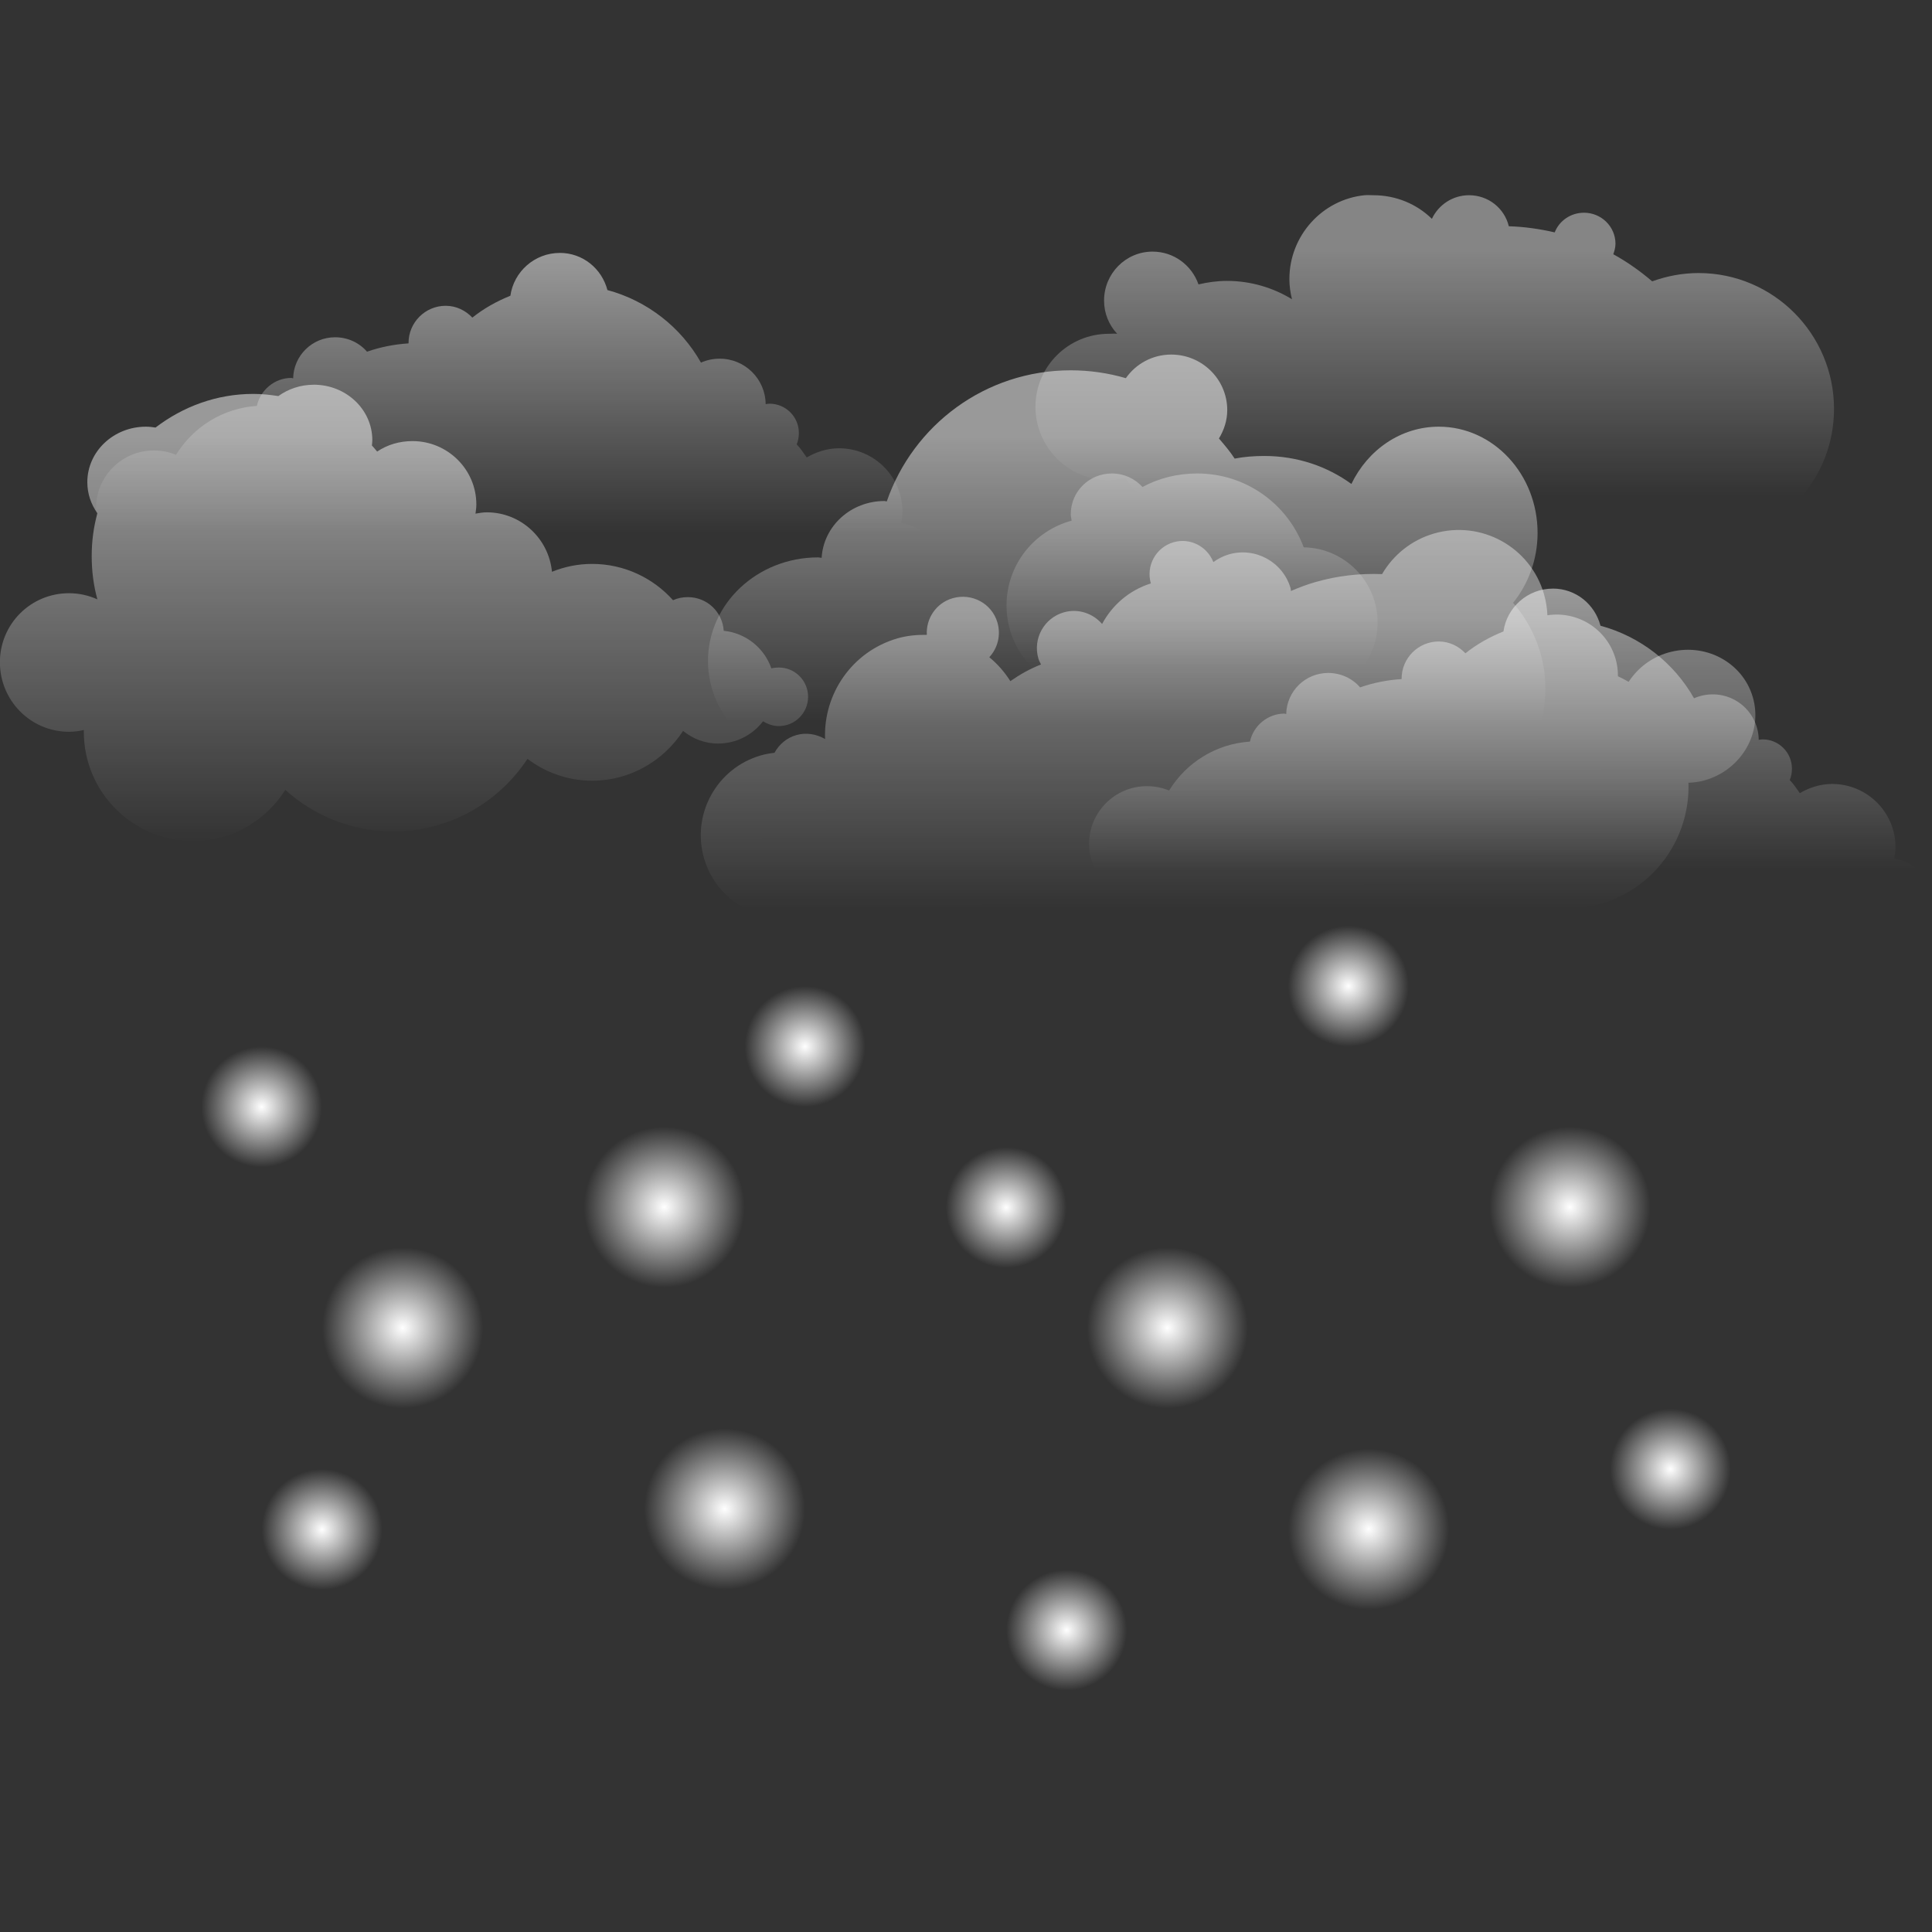 <?xml version="1.0" encoding="UTF-8" standalone="no"?>
<!-- Created with Inkscape (http://www.inkscape.org/) -->
<svg id="svg2408" xmlns:rdf="http://www.w3.org/1999/02/22-rdf-syntax-ns#" xmlns="http://www.w3.org/2000/svg" height="96" width="96" version="1.0" xmlns:cc="http://creativecommons.org/ns#" xmlns:xlink="http://www.w3.org/1999/xlink" xmlns:dc="http://purl.org/dc/elements/1.1/">
 <rect width="100%" height="100%" fill="#333333" stroke="none"/>
 <defs id="defs2410">
  <linearGradient id="linearGradient4810">
   <stop id="stop4812" style="stop-color:#fff" offset="0"/>
   <stop id="stop4814" style="stop-color:#fff;stop-opacity:0" offset="1"/>
  </linearGradient>
  <linearGradient id="linearGradient3437" y2="73.401" xlink:href="#linearGradient4810" gradientUnits="userSpaceOnUse" x2="29.3" gradientTransform="matrix(-1 0 0 1 96.25 -27)" y1="52.948" x1="29.3"/>
  <linearGradient id="linearGradient3439" y2="86.111" xlink:href="#linearGradient4810" gradientUnits="userSpaceOnUse" x2="35.838" gradientTransform="translate(-23,-31)" y1="56.924" x1="35.838"/>
  <linearGradient id="linearGradient3441" y2="38.688" xlink:href="#linearGradient4810" gradientUnits="userSpaceOnUse" x2="45.967" gradientTransform="translate(-24.723 -5.767)" y1="18.874" x1="45.967"/>
  <linearGradient id="linearGradient3443" y2="44.915" xlink:href="#linearGradient4810" gradientUnits="userSpaceOnUse" x2="76.758" gradientTransform="translate(12.348 -14.675)" y1="27.41" x1="76.758"/>
  <linearGradient id="linearGradient3445" y2="33.077" xlink:href="#linearGradient4810" gradientUnits="userSpaceOnUse" x2="45.634" gradientTransform="matrix(-.96 .279 .279 .96 101.44 15.295)" y1="13.056" x1="39.819"/>
  <linearGradient id="linearGradient3447" y2="76.55" gradientUnits="userSpaceOnUse" x2="75.918" gradientTransform="matrix(-1 0 0 1 148.59 -34)" y1="63.139" x1="75.918">
   <stop id="stop3864-9-8" style="stop-color:#fff" offset="0"/>
   <stop id="stop3866-2-4" style="stop-color:#fff;stop-opacity:0" offset="1"/>
  </linearGradient>
  <linearGradient id="linearGradient3449" y2="38.688" xlink:href="#linearGradient4810" gradientUnits="userSpaceOnUse" x2="45.967" gradientTransform="translate(46.277 18.233)" y1="18.874" x1="45.967"/>
  <radialGradient id="radialGradient3473" xlink:href="#linearGradient4810" gradientUnits="userSpaceOnUse" cy="59" cx="27" gradientTransform="translate(2,-6)" r="3"/>
  <radialGradient id="radialGradient3475" xlink:href="#linearGradient4810" gradientUnits="userSpaceOnUse" cy="59" cx="27" gradientTransform="matrix(1.333 0 0 1.333 2 -8.667)" r="3"/>
  <radialGradient id="radialGradient3477" xlink:href="#linearGradient4810" gradientUnits="userSpaceOnUse" cy="59" cx="27" gradientTransform="matrix(1.333 0 0 1.333 40 -8.667)" r="3"/>
  <radialGradient id="radialGradient3479" xlink:href="#linearGradient4810" gradientUnits="userSpaceOnUse" cy="59" cx="27" gradientTransform="matrix(1.333 0 0 1.333 -18 -14.667)" r="3"/>
  <radialGradient id="radialGradient3481" xlink:href="#linearGradient4810" gradientUnits="userSpaceOnUse" cy="59" cx="27" gradientTransform="matrix(1.333 0 0 1.333 -8 1.333)" r="3"/>
  <radialGradient id="radialGradient3483" xlink:href="#linearGradient4810" gradientUnits="userSpaceOnUse" cy="59" cx="27" gradientTransform="translate(29,-3)" r="3"/>
  <radialGradient id="radialGradient3485" xlink:href="#linearGradient4810" gradientUnits="userSpaceOnUse" cy="59" cx="27" gradientTransform="translate(16,26)" r="3"/>
  <radialGradient id="radialGradient3487" xlink:href="#linearGradient4810" gradientUnits="userSpaceOnUse" cy="59" cx="27" gradientTransform="translate(56)" r="3"/>
  <radialGradient id="radialGradient3489" xlink:href="#linearGradient4810" gradientUnits="userSpaceOnUse" cy="59" cx="27" gradientTransform="matrix(1.333 0 0 1.333 27 -14.667)" r="3"/>
  <radialGradient id="radialGradient3491" xlink:href="#linearGradient4810" gradientUnits="userSpaceOnUse" cy="59" cx="27" gradientTransform="matrix(1.333 0 0 1.333 24 .333)" r="3"/>
  <radialGradient id="radialGradient3493" xlink:href="#linearGradient4810" gradientUnits="userSpaceOnUse" cy="59" cx="27" gradientTransform="translate(19,5)" r="3"/>
  <radialGradient id="radialGradient3495" xlink:href="#linearGradient4810" gradientUnits="userSpaceOnUse" cy="59" cx="27" gradientTransform="translate(-14,18)" r="3"/>
  <radialGradient id="radialGradient3497" xlink:href="#linearGradient4810" gradientUnits="userSpaceOnUse" cy="59" cx="27" gradientTransform="translate(53,21)" r="3"/>
 </defs>
 <g id="g3499">
  <g id="g3323" transform="matrix(-1,0,0,1,96,-4)">
   <path id="path5193" style="color:#000000;fill:url(#radialGradient3473)" d="m32 53a3 3 0 0 1 -6 0 3 3 0 1 1 6 0z"/>
   <path id="path5203" style="color:#000000;fill:url(#radialGradient3475)" d="m42 70a4 4 0 0 1 -8 0 4 4 0 1 1 8 0z"/>
   <path id="path5211" style="color:#000000;fill:url(#radialGradient3477)" d="m80 70a4 4 0 0 1 -8 0 4 4 0 1 1 8 0z"/>
   <path id="path5215" style="color:#000000;fill:url(#radialGradient3479)" d="m22 64a4 4 0 0 1 -8 0 4 4 0 1 1 8 0z"/>
   <path id="path5219" style="color:#000000;fill:url(#radialGradient3481)" d="m32 80a4 4 0 0 1 -8 0 4 4 0 1 1 8 0z"/>
   <path id="path5223" style="color:#000000;fill:url(#radialGradient3483)" d="m59 56a3 3 0 0 1 -6 0 3 3 0 1 1 6 0z"/>
   <path id="path5227" style="color:#000000;fill:url(#radialGradient3485)" d="m46 85a3 3 0 0 1 -6 0 3 3 0 1 1 6 0z"/>
   <path id="path5231" style="color:#000000;fill:url(#radialGradient3487)" d="m86 59a3 3 0 0 1 -6 0 3 3 0 1 1 6 0z"/>
   <path id="path5235" style="color:#000000;fill:url(#radialGradient3489)" d="m67 64a4 4 0 0 1 -8 0 4 4 0 1 1 8 0z"/>
   <path id="path5237" style="color:#000000;fill:url(#radialGradient3491)" d="m64 79a4 4 0 0 1 -8 0 4 4 0 1 1 8 0z"/>
   <path id="path5243" style="color:#000000;fill:url(#radialGradient3493)" d="m49 64a3 3 0 0 1 -6 0 3 3 0 1 1 6 0z"/>
   <path id="path5247" style="color:#000000;fill:url(#radialGradient3495)" d="m16 77a3 3 0 0 1 -6 0 3 3 0 1 1 6 0z"/>
   <path id="path5251" style="color:#000000;fill:url(#radialGradient3497)" d="m83 80a3 3 0 0 1 -6 0 3 3 0 1 1 6 0z"/>
  </g>
  <g id="g3338" transform="matrix(.695 0 0 .695 10.377 3.61)">
   <path id="path3646" style="opacity:.5;color:#000000;fill:url(#linearGradient3437)" d="m68.812 20.156c2.197 0 4 1.772 4 3.969 0 0.748-0.235 1.434-0.594 2.031 0.396 0.462 0.791 0.925 1.125 1.438 0.682-0.136 1.401-0.188 2.125-0.188 2.342 0 4.486 0.739 6.219 2 1.175-2.437 3.529-4.094 6.25-4.094 3.893 0 7.062 3.393 7.062 7.594 0 1.912-0.671 3.664-1.75 5 1.429 1.65 2.312 3.8 2.312 6.125 0 5.242-4.385 9.469-9.781 9.469-1.879 0-3.635-0.513-5.125-1.406-1.159 1.315-2.67 2.351-4.375 2.906-2.579 2.694-6.226 4.375-10.25 4.375-4.297 0-8.152-1.917-10.75-4.938-1.905-0.366-3.628-1.272-5.031-2.5-0.156 0.011-0.31 0.031-0.469 0.031-2.11 0-3.986-1.022-5.156-2.594-0.347 0.044-0.703 0.094-1.062 0.094-4.355 0-7.875-3.321-7.875-7.406 0-4.085 3.52-7.406 7.875-7.406 0.084 0 0.167 0.029 0.25 0.031 0.138-2.271 2.084-4.062 4.5-4.062 0.055 0 0.102 0.029 0.156 0.031 1.891-5.466 7.047-9.375 13.156-9.375 1.366 0 2.689 0.197 3.938 0.562 0.719-1.026 1.902-1.688 3.25-1.688z"/>
   <path id="path3739" style="opacity:.5;color:#000000;fill:url(#linearGradient3439)" d="m7.5 22.312c-0.95 0-1.829 0.306-2.531 0.812-0.58-0.089-1.176-0.156-1.781-0.156-2.644 0-5.05 0.916-7 2.406-0.225-0.036-0.452-0.062-0.688-0.062-2.312 0-4.188 1.772-4.188 3.969 0 0.824 0.267 1.584 0.719 2.219-0.268 0.978-0.406 2-0.406 3.062 0 1.073 0.133 2.107 0.406 3.094-0.62-0.279-1.307-0.438-2.031-0.438-2.736 0-4.938 2.201-4.938 4.938s2.201 4.969 4.938 4.969c0.366 0 0.719-0.05 1.062-0.125-0.001 0.041 0 0.084 0 0.125 0 4.317 3.496 7.812 7.812 7.812 2.786 0 5.21-1.462 6.594-3.656 2.041 1.841 4.754 2.969 7.719 2.969 4.015 0 7.533-2.072 9.594-5.188 1.294 0.971 2.882 1.562 4.625 1.562 2.725 0 5.119-1.435 6.5-3.562 0.693 0.556 1.542 0.906 2.5 0.906 1.309 0 2.479-0.629 3.219-1.594 0.323 0.203 0.715 0.344 1.125 0.344 1.156 0 2.094-0.937 2.094-2.094s-0.937-2.094-2.094-2.094c-0.181 0-0.364 0.019-0.531 0.062-0.508-1.456-1.82-2.527-3.407-2.688-0.086-1.348-1.192-2.406-2.562-2.406-0.381 0-0.737 0.07-1.062 0.219-1.418-1.583-3.488-2.594-5.781-2.594-1.024 0-1.98 0.201-2.875 0.562-0.224-2.373-2.224-4.25-4.656-4.25-0.28 0-0.546 0.047-0.812 0.094 0.032-0.218 0.062-0.43 0.062-0.656 0-2.505-2.057-4.531-4.562-4.531-0.939 0-1.807 0.261-2.531 0.75-0.125-0.148-0.243-0.296-0.375-0.438 0.012-0.123 0.031-0.249 0.031-0.375 0-2.197-1.875-3.969-4.188-3.969z"/>
   <path id="path3772" style="opacity:.5;color:#000000;fill:url(#linearGradient3441)" d="m25.09 12.889c-1.795 0-3.287 1.335-3.531 3.062-0.99 0.398-1.896 0.908-2.719 1.562-0.483-0.508-1.149-0.844-1.906-0.844-1.465 0-2.656 1.192-2.656 2.656 0 0.011-0 0.021 0 0.031-1.036 0.068-2.027 0.267-2.969 0.594-0.55-0.637-1.373-1.031-2.281-1.031-1.637 0-2.967 1.308-3 2.938-0.043-0.002-0.081-0.031-0.125-0.031-1.204 0-2.223 0.87-2.469 2-2.454 0.166-4.563 1.52-5.781 3.5-0.493-0.208-1.025-0.312-1.594-0.312-2.274 0-4.125 1.851-4.125 4.125s1.851 4.094 4.125 4.094c0.534 0 1.032-0.096 1.5-0.281 1.286 2.183 3.658 3.625 6.375 3.625 0.878 0 1.719-0.157 2.5-0.438 2.086 2.41 5.156 3.938 8.594 3.938 3.574 0 6.758-1.641 8.844-4.219 1.215 1.383 2.983 2.281 4.969 2.281 1.545 0 2.967-0.552 4.094-1.438 1.058 0.549 2.257 0.875 3.531 0.875 1.549 0 2.981-0.461 4.188-1.25 0.498 0.257 1.057 0.406 1.656 0.406 1.743 0 3.213-1.236 3.562-2.875 0.236 1.54 1.55 2.719 3.156 2.719 1.773 0 3.219-1.415 3.219-3.188 0-1.615-1.197-2.962-2.75-3.188 0.046-0.259 0.094-0.541 0.094-0.812 0-2.505-2.026-4.531-4.531-4.531-0.84 0-1.638 0.258-2.312 0.656-0.224-0.32-0.45-0.656-0.719-0.938 0.106-0.25 0.156-0.523 0.156-0.812 0-1.156-0.937-2.094-2.094-2.094-0.093 0-0.191 0.019-0.281 0.031-0.017-1.797-1.48-3.25-3.281-3.25-0.477 0-0.935 0.098-1.344 0.281-1.425-2.523-3.828-4.415-6.688-5.188-0.401-1.526-1.754-2.656-3.406-2.656z"/>
   <path id="path3671" style="opacity:.4;color:#000000;fill:url(#linearGradient3443)" d="m82.629 8.763c-3.026 0.307-5.375 2.893-5.375 6 0 0.502 0.071 0.971 0.188 1.438-1.356-0.829-2.951-1.312-4.656-1.312-0.697 0-1.38 0.099-2.031 0.25-0.475-1.363-1.757-2.344-3.281-2.344-1.927 0-3.469 1.573-3.469 3.5 0 0.923 0.352 1.751 0.938 2.375-0.196-0.022-0.391 0-0.594 0-2.891 0-5.25 2.328-5.25 5.219s2.359 5.25 5.25 5.25c0.404 0 0.779-0.07 1.156-0.156 1.012 1.427 2.436 2.519 4.094 3.156-0.004 0.115-0.031 0.227-0.031 0.344 0 5.242 4.258 9.469 9.5 9.469 1.53 0 2.97-0.357 4.25-1 2.625 1.783 5.806 2.844 9.219 2.844 6.839 0 12.693-4.205 15.156-10.156 4.785-0.597 8.5-4.647 8.5-9.594 0-5.357-4.33-9.719-9.688-9.719-1.159 0-2.282 0.221-3.312 0.594-0.854-0.731-1.789-1.393-2.781-1.938 0.083-0.233 0.156-0.488 0.156-0.75 0-1.233-1.017-2.219-2.25-2.219-0.948 0-1.77 0.572-2.094 1.406-1.057-0.243-2.157-0.406-3.281-0.438-0.31-1.286-1.463-2.219-2.844-2.219-1.174 0-2.189 0.69-2.656 1.688-1.079-1.054-2.554-1.688-4.188-1.688-0.207 0-0.423-0.02-0.625 0z"/>
   <path id="path3870" style="opacity:.4;color:#000000;fill:url(#linearGradient3445)" d="m53.176 37.577c1.369-0.398 2.808 0.368 3.205 1.738 0.263 0.905 0.016 1.836-0.582 2.479 0.587 0.479 1.09 1.056 1.506 1.71 0.675-0.472 1.396-0.882 2.193-1.19-0.07-0.14-0.146-0.277-0.191-0.433-0.408-1.407 0.404-2.883 1.81-3.292 1.03-0.299 2.09 0.065 2.747 0.829 0.716-1.339 1.93-2.412 3.486-2.9-0.365-1.258 0.36-2.578 1.618-2.943 1.185-0.344 2.406 0.293 2.852 1.417 0.324-0.236 0.702-0.432 1.109-0.55 1.888-0.548 3.866 0.54 4.415 2.428 0.018 0.062 0.008 0.127 0.022 0.189 0.562-0.245 1.133-0.459 1.736-0.634 1.603-0.465 3.198-0.632 4.779-0.574 0.792-1.355 2.087-2.429 3.713-2.901 3.368-0.978 6.883 0.955 7.861 4.323 0.147 0.505 0.226 1.02 0.247 1.523 2.149-0.33 4.25 0.964 4.873 3.108 0.122 0.421 0.172 0.836 0.169 1.253 0.262 0.122 0.517 0.249 0.766 0.396 0.632-0.965 1.594-1.732 2.811-2.086 2.628-0.763 5.335 0.668 6.066 3.184 0.731 2.517-0.789 5.175-3.417 5.939-0.395 0.115-0.792 0.161-1.184 0.181 0.129 3.889-2.362 7.52-6.272 8.655-1.229 0.357-2.479 0.422-3.669 0.252-1.92 2.79-4.748 4.958-8.254 5.977-4.737 1.376-9.603 0.331-13.287-2.389-0.585 0.618-1.333 1.103-2.209 1.357-2.331 0.677-4.755-0.418-5.806-2.512-0.03 0.009-0.06 0.018-0.09 0.026-3.47 1.008-7.02 0.122-9.603-2.027-0.855 1.602-2.336 2.859-4.218 3.405-3.397 0.986-6.954-0.708-8.344-3.857-0.398 0.227-0.808 0.43-1.268 0.564-3.146 0.914-6.444-0.9-7.358-4.046-0.914-3.146 0.9-6.444 4.046-7.358 0.329-0.096 0.658-0.152 0.986-0.189 0.336-0.608 0.872-1.067 1.553-1.264 0.704-0.205 1.442-0.082 2.066 0.279-0.129-3.224 1.929-6.255 5.167-7.195 0.705-0.205 1.409-0.264 2.107-0.254-0.064-1.172 0.667-2.276 1.843-2.618z"/>
   <path id="path4236" style="opacity:.3;color:#000000;fill:url(#linearGradient3447)" d="m70.656 28.656c3.501 0 6.464 2.186 7.625 5.281 2.923 0.052 5.281 2.44 5.281 5.375 0 2.968-2.407 5.375-5.375 5.375-1.175 0-2.24-0.391-3.125-1.031-1.274 0.821-2.778 1.312-4.406 1.312-0.412 0-0.823-0.035-1.219-0.094-0.461 0.558-1.157 0.938-1.938 0.938-1.11 0-2.043-0.72-2.375-1.719-0.573 0.172-1.183 0.281-1.812 0.281-3.469 0-6.281-2.812-6.281-6.281 0-2.905 1.978-5.345 4.656-6.062-0.025-0.153-0.062-0.309-0.062-0.469 0-1.619 1.319-2.906 2.938-2.906 0.866 0 1.651 0.371 2.188 0.969 1.157-0.628 2.497-0.969 3.906-0.969z"/>
   <path id="path4240" style="opacity:.5;color:#000000;fill:url(#linearGradient3449)" d="m96.09 36.889c-1.795 0-3.287 1.335-3.531 3.062-0.99 0.398-1.896 0.908-2.719 1.562-0.483-0.508-1.149-0.844-1.906-0.844-1.465 0-2.656 1.192-2.656 2.656 0 0.011-0 0.021 0 0.031-1.036 0.068-2.027 0.267-2.969 0.594-0.55-0.637-1.373-1.031-2.281-1.031-1.637 0-2.967 1.308-3 2.938-0.043-0.002-0.081-0.031-0.125-0.031-1.204 0-2.223 0.87-2.469 2-2.454 0.166-4.563 1.52-5.781 3.5-0.493-0.208-1.025-0.312-1.594-0.312-2.274 0-4.125 1.851-4.125 4.125s1.851 4.094 4.125 4.094c0.534 0 1.032-0.096 1.5-0.281 1.286 2.183 3.658 3.625 6.375 3.625 0.878 0 1.719-0.157 2.5-0.438 2.086 2.41 5.156 3.938 8.594 3.938 3.574 0 6.758-1.641 8.844-4.219 1.215 1.383 2.983 2.281 4.969 2.281 1.545 0 2.967-0.552 4.094-1.438 1.058 0.549 2.257 0.875 3.531 0.875 1.549 0 2.981-0.461 4.188-1.25 0.498 0.257 1.057 0.406 1.656 0.406 1.743 0 3.213-1.236 3.562-2.875 0.236 1.54 1.55 2.719 3.156 2.719 1.773 0 3.219-1.415 3.219-3.188 0-1.615-1.197-2.962-2.75-3.188 0.046-0.259 0.094-0.541 0.094-0.812 0-2.505-2.026-4.531-4.531-4.531-0.84 0-1.638 0.258-2.312 0.656-0.224-0.32-0.45-0.656-0.719-0.938 0.106-0.25 0.156-0.523 0.156-0.812 0-1.156-0.937-2.094-2.094-2.094-0.093 0-0.191 0.019-0.281 0.031-0.017-1.797-1.48-3.25-3.281-3.25-0.477 0-0.935 0.098-1.344 0.281-1.425-2.523-3.828-4.415-6.688-5.188-0.401-1.526-1.754-2.656-3.406-2.656z"/>
  </g>
 </g>
</svg>
